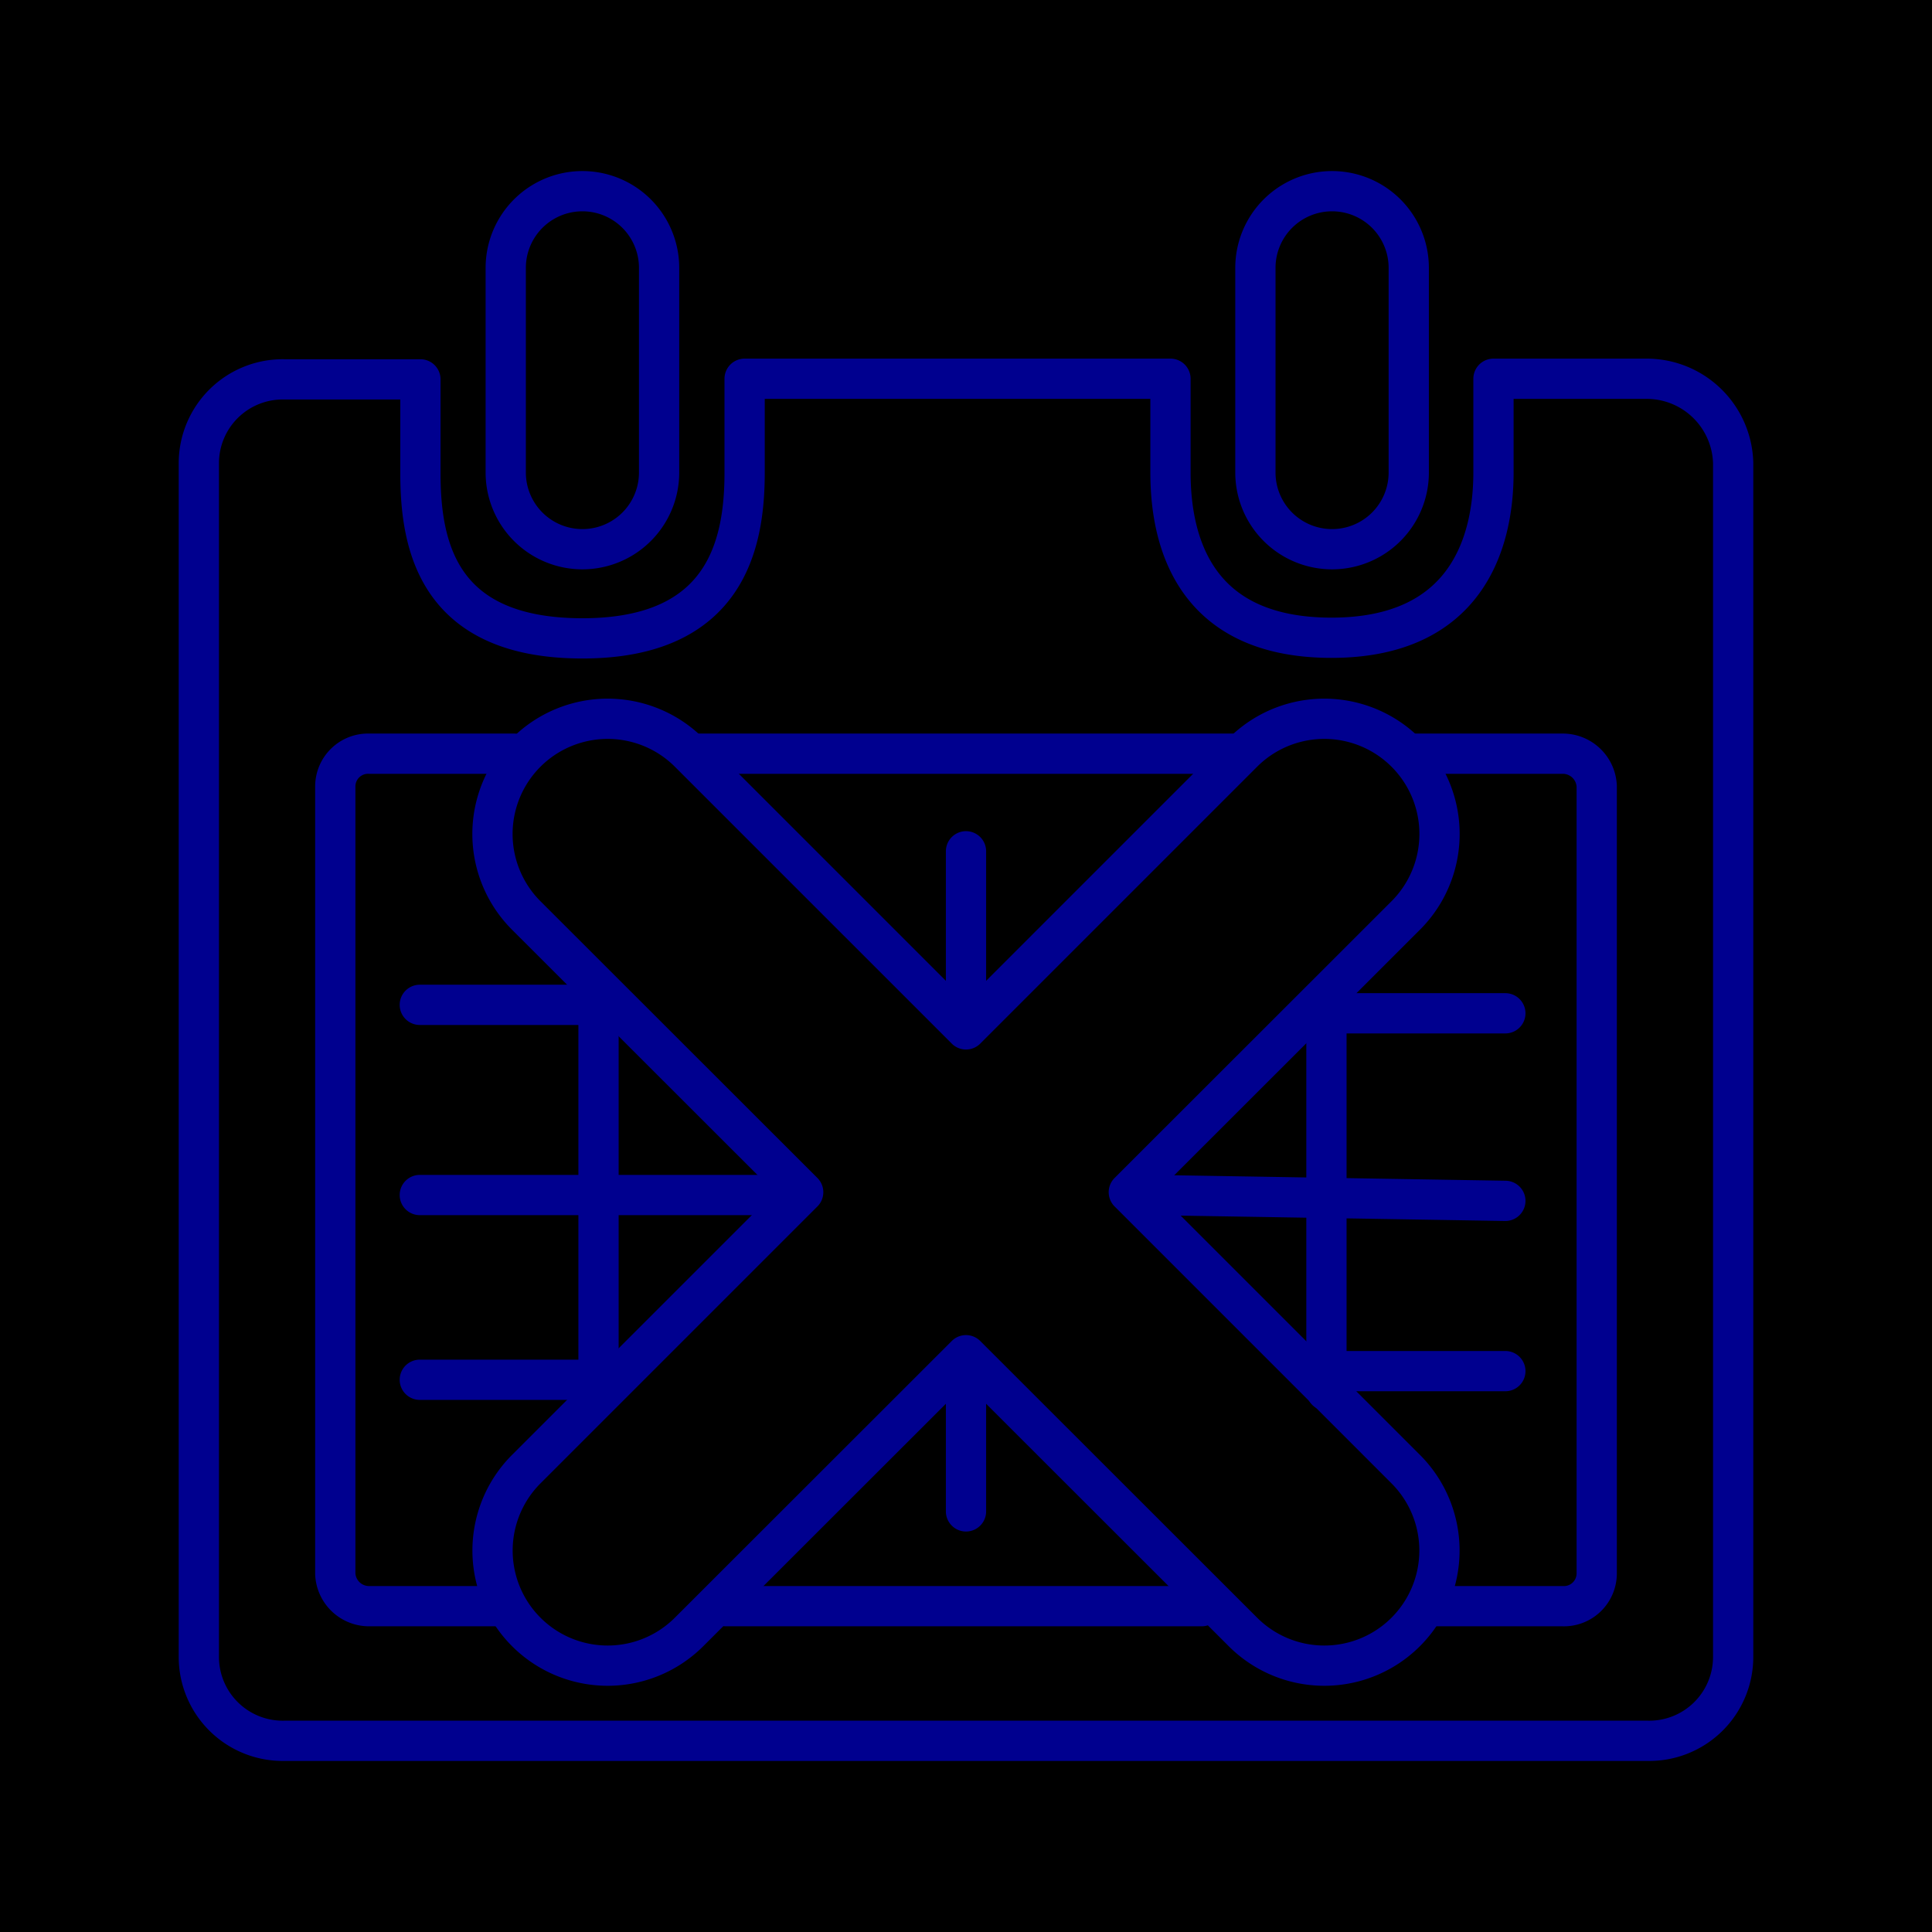 <svg xmlns="http://www.w3.org/2000/svg" viewBox="0 0 96 96"><defs><style>.cls-2{fill:none;stroke:#00008f;stroke-linecap:round;stroke-linejoin:round;stroke-width:2px}</style></defs><g id="Layer_2" data-name="Layer 2"><g id="icons"><path fill="currentColor" d="M0 0h96v96H0z"/><path class="cls-2" d="M32.75 23.48a3.81 3.81 0 1 1-7.62 0V13.31a3.81 3.81 0 1 1 7.62 0zM70 13.31a3.81 3.81 0 0 0-7.62 0v10.17a3.81 3.81 0 0 0 7.62 0zM86.12 23v59.35a4.17 4.17 0 0 1-4.24 4.15H14.12a4.17 4.17 0 0 1-4.24-4.15V23a4.17 4.17 0 0 1 4.24-4.15h6.77v4.66c0 3.64.89 8.21 8.05 8.21S37 27 37 23.48v-4.66h21.16v4.66c0 3.64 1.34 8.21 8 8.21s8.05-4.66 8.05-8.21v-4.66h7.59A4.3 4.3 0 0 1 86.12 23zM71.18 79.81h6.47a1.63 1.63 0 0 0 1.69-1.61V39.06a1.69 1.69 0 0 0-1.69-1.61H70.3M36.08 79.81h23.63M25.55 37.45h-7.2a1.63 1.63 0 0 0-1.69 1.61V78.2a1.68 1.68 0 0 0 1.69 1.61h6.7m36.21-42.36H34.63M29.74 69.1V49.17M65.91 69.1V49.54M74.8 68.13h-8.58M48.99 68.57h-2.13M74.8 59.67l-17.58-.29M74.8 50.35h-8.81M29.22 68.56h-8.36M39.22 59.38H20.86M29.36 49.93h-8.5M48.86 49.93H46.9M48 50.67V42.3M48 75.1v-6.8"/><path class="cls-2" d="M61.76 37.39L48 51.15 34.24 37.39a5.72 5.72 0 0 0-8.09 8.1l13.76 13.75L26.15 73a5.72 5.72 0 0 0 8.09 8.09L48 67.34l13.76 13.75A5.72 5.72 0 0 0 69.85 73L56.09 59.24l13.76-13.75a5.72 5.72 0 1 0-8.09-8.1z"/></g></g></svg>